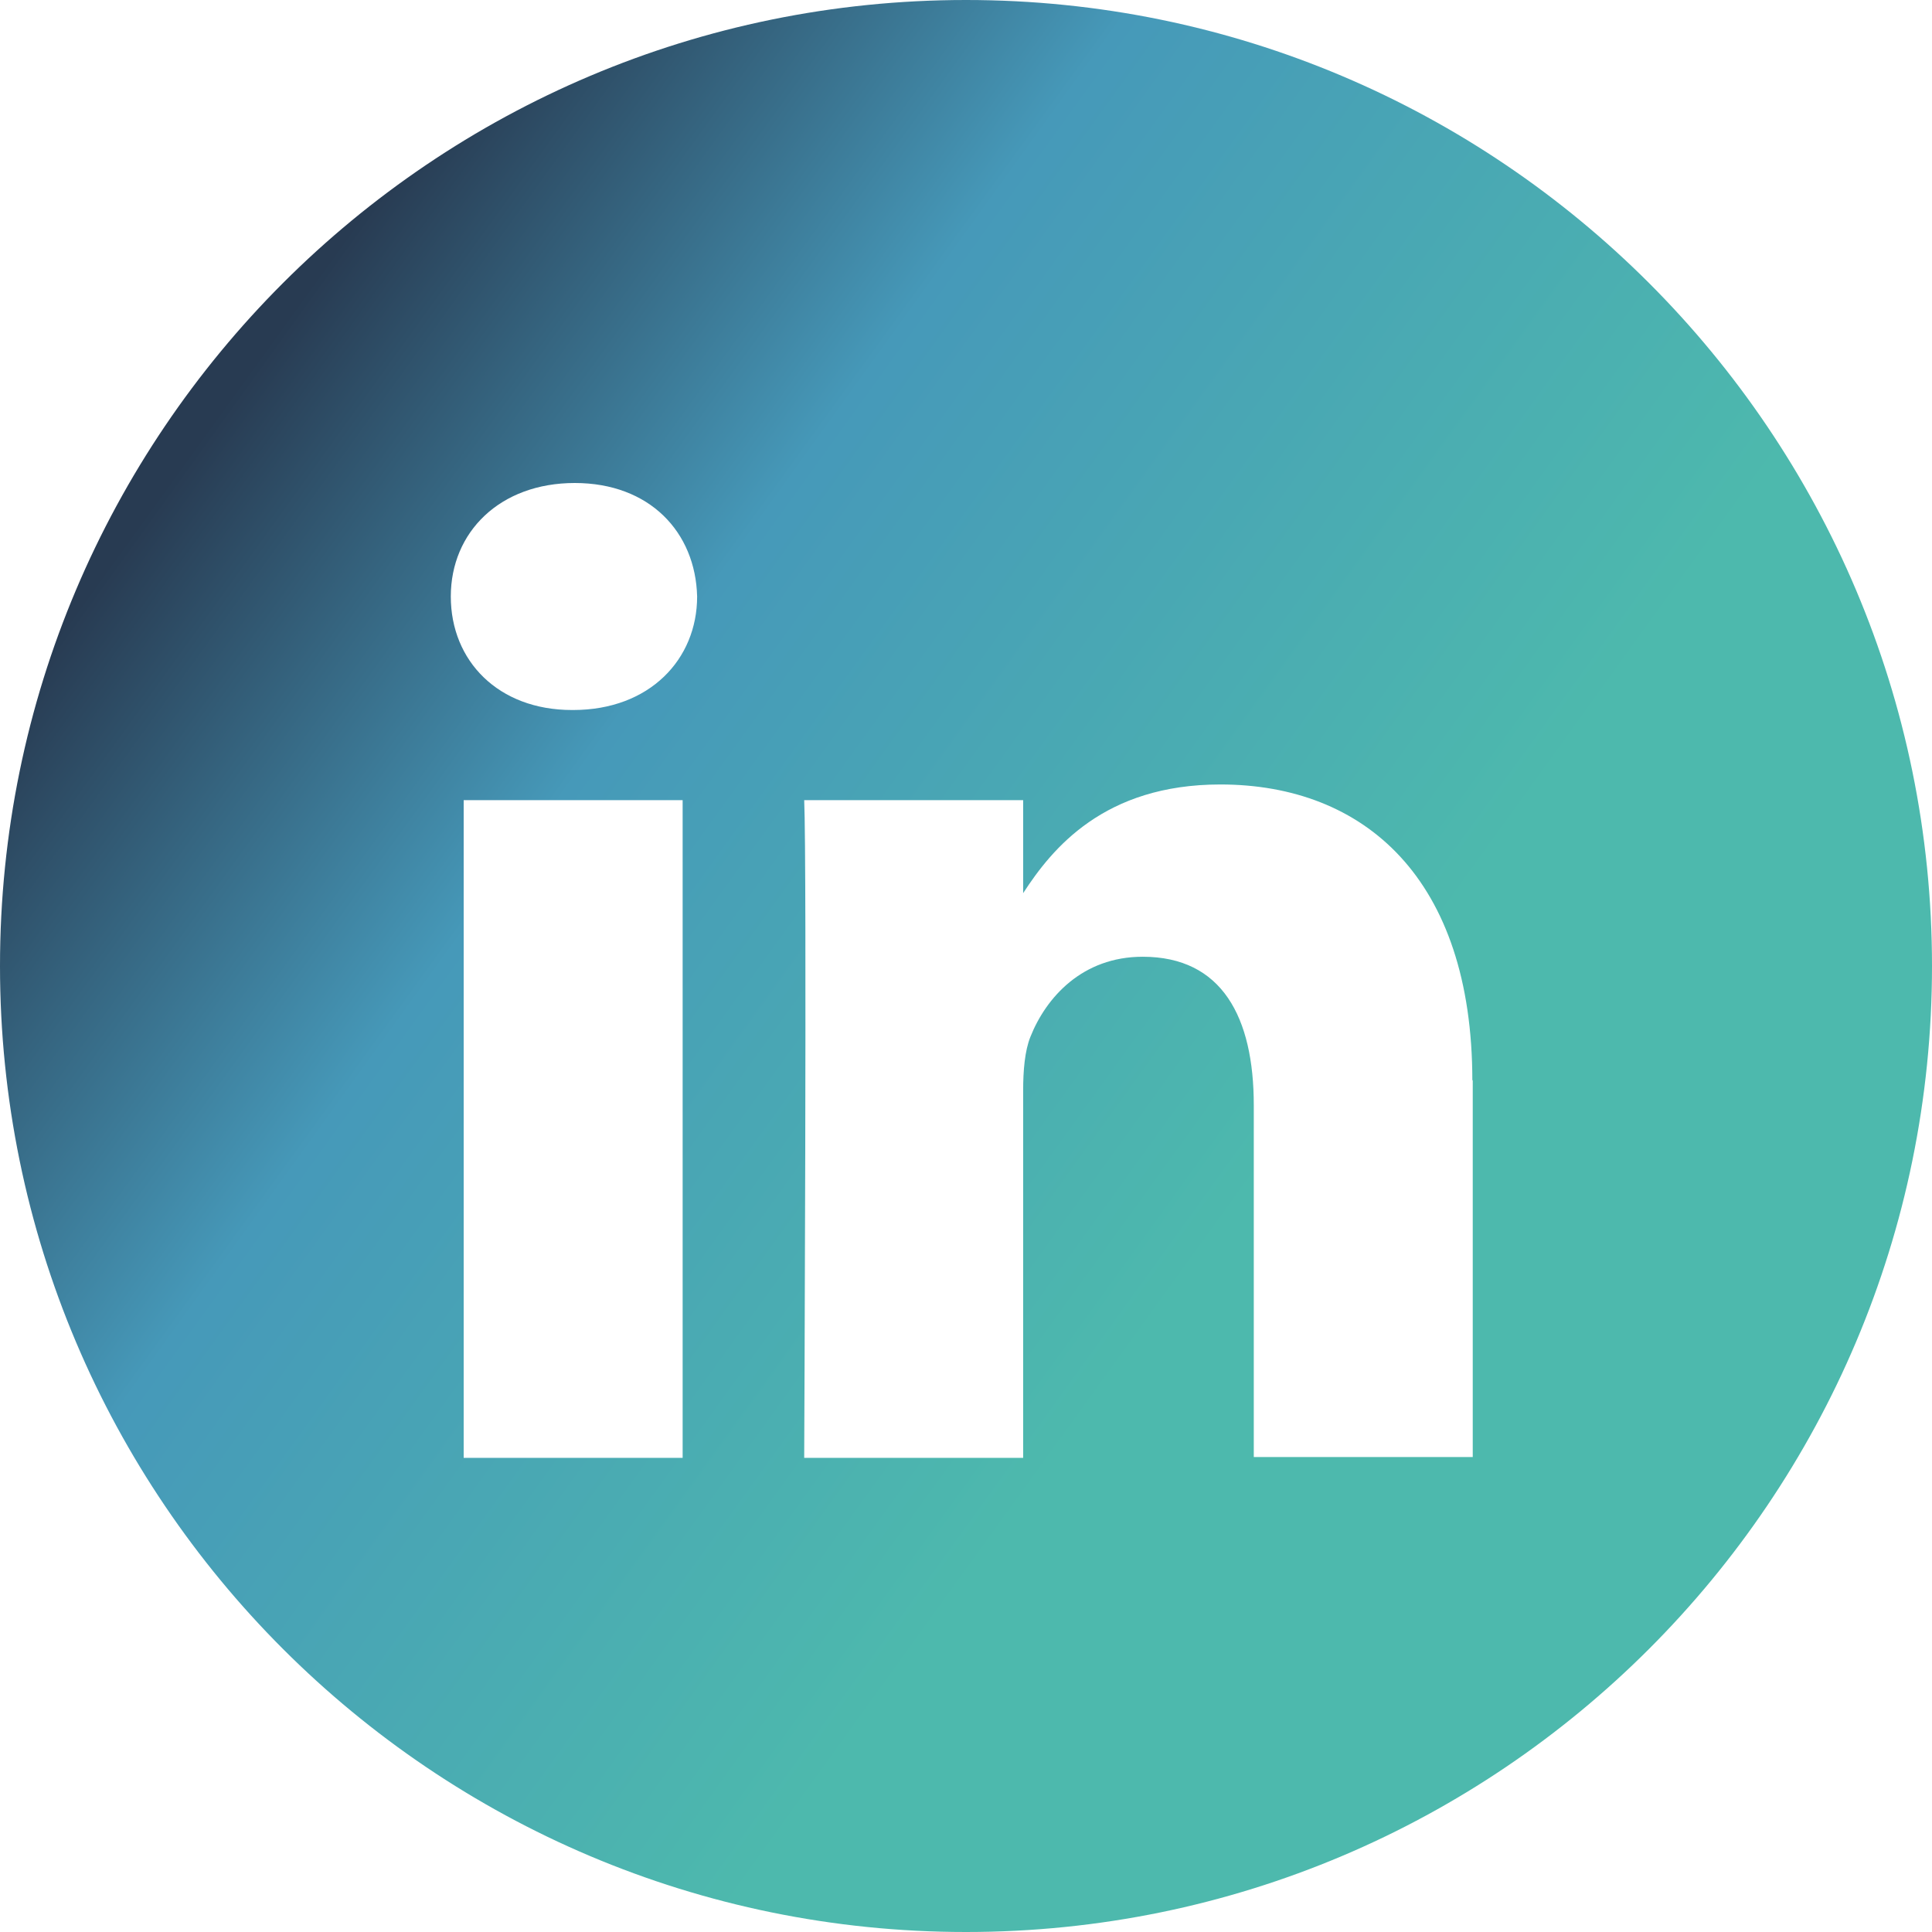 <?xml version="1.0" encoding="UTF-8"?>
<svg id="Camada_1" xmlns="http://www.w3.org/2000/svg" version="1.1" xmlns:xlink="http://www.w3.org/1999/xlink" viewBox="0 0 48 48">
  <!-- Generator: Adobe Illustrator 29.8.1, SVG Export Plug-In . SVG Version: 2.1.1 Build 2)  -->
  <defs>
    <style>
      .st0 {
        fill: url(#Gradiente_sem_nome_10);
        fill-rule: evenodd;
      }
    </style>
    <linearGradient id="Gradiente_sem_nome_10" data-name="Gradiente sem nome 10" x1="4.11" y1="9.65" x2="43.03" y2="37.73" gradientUnits="userSpaceOnUse">
      <stop offset=".03" stop-color="#283b52"/>
      <stop offset=".29" stop-color="#4699b9"/>
      <stop offset=".7" stop-color="#4db9ad"/>
    </linearGradient>
  </defs>
  <path class="st0" d="M0,24C0,10.75,10.75,0,24,0s24,10.75,24,24-10.75,24-24,24S0,37.25,0,24ZM16.96,19.88h-5.44v16.34h5.44v-16.34ZM17.32,14.82c-.04-1.6-1.18-2.82-3.04-2.82s-3.08,1.22-3.08,2.82,1.18,2.82,3.01,2.82h.03c1.9,0,3.08-1.26,3.08-2.82ZM36.58,26.85c0-5.02-2.68-7.36-6.26-7.36-2.89,0-4.18,1.59-4.9,2.7v-2.31h-5.44c.07,1.53,0,16.34,0,16.34h5.44v-9.13c0-.49.04-.98.18-1.33.39-.98,1.29-1.99,2.79-1.99,1.97,0,2.76,1.5,2.76,3.69v8.74h5.44v-9.37Z"/>
</svg>